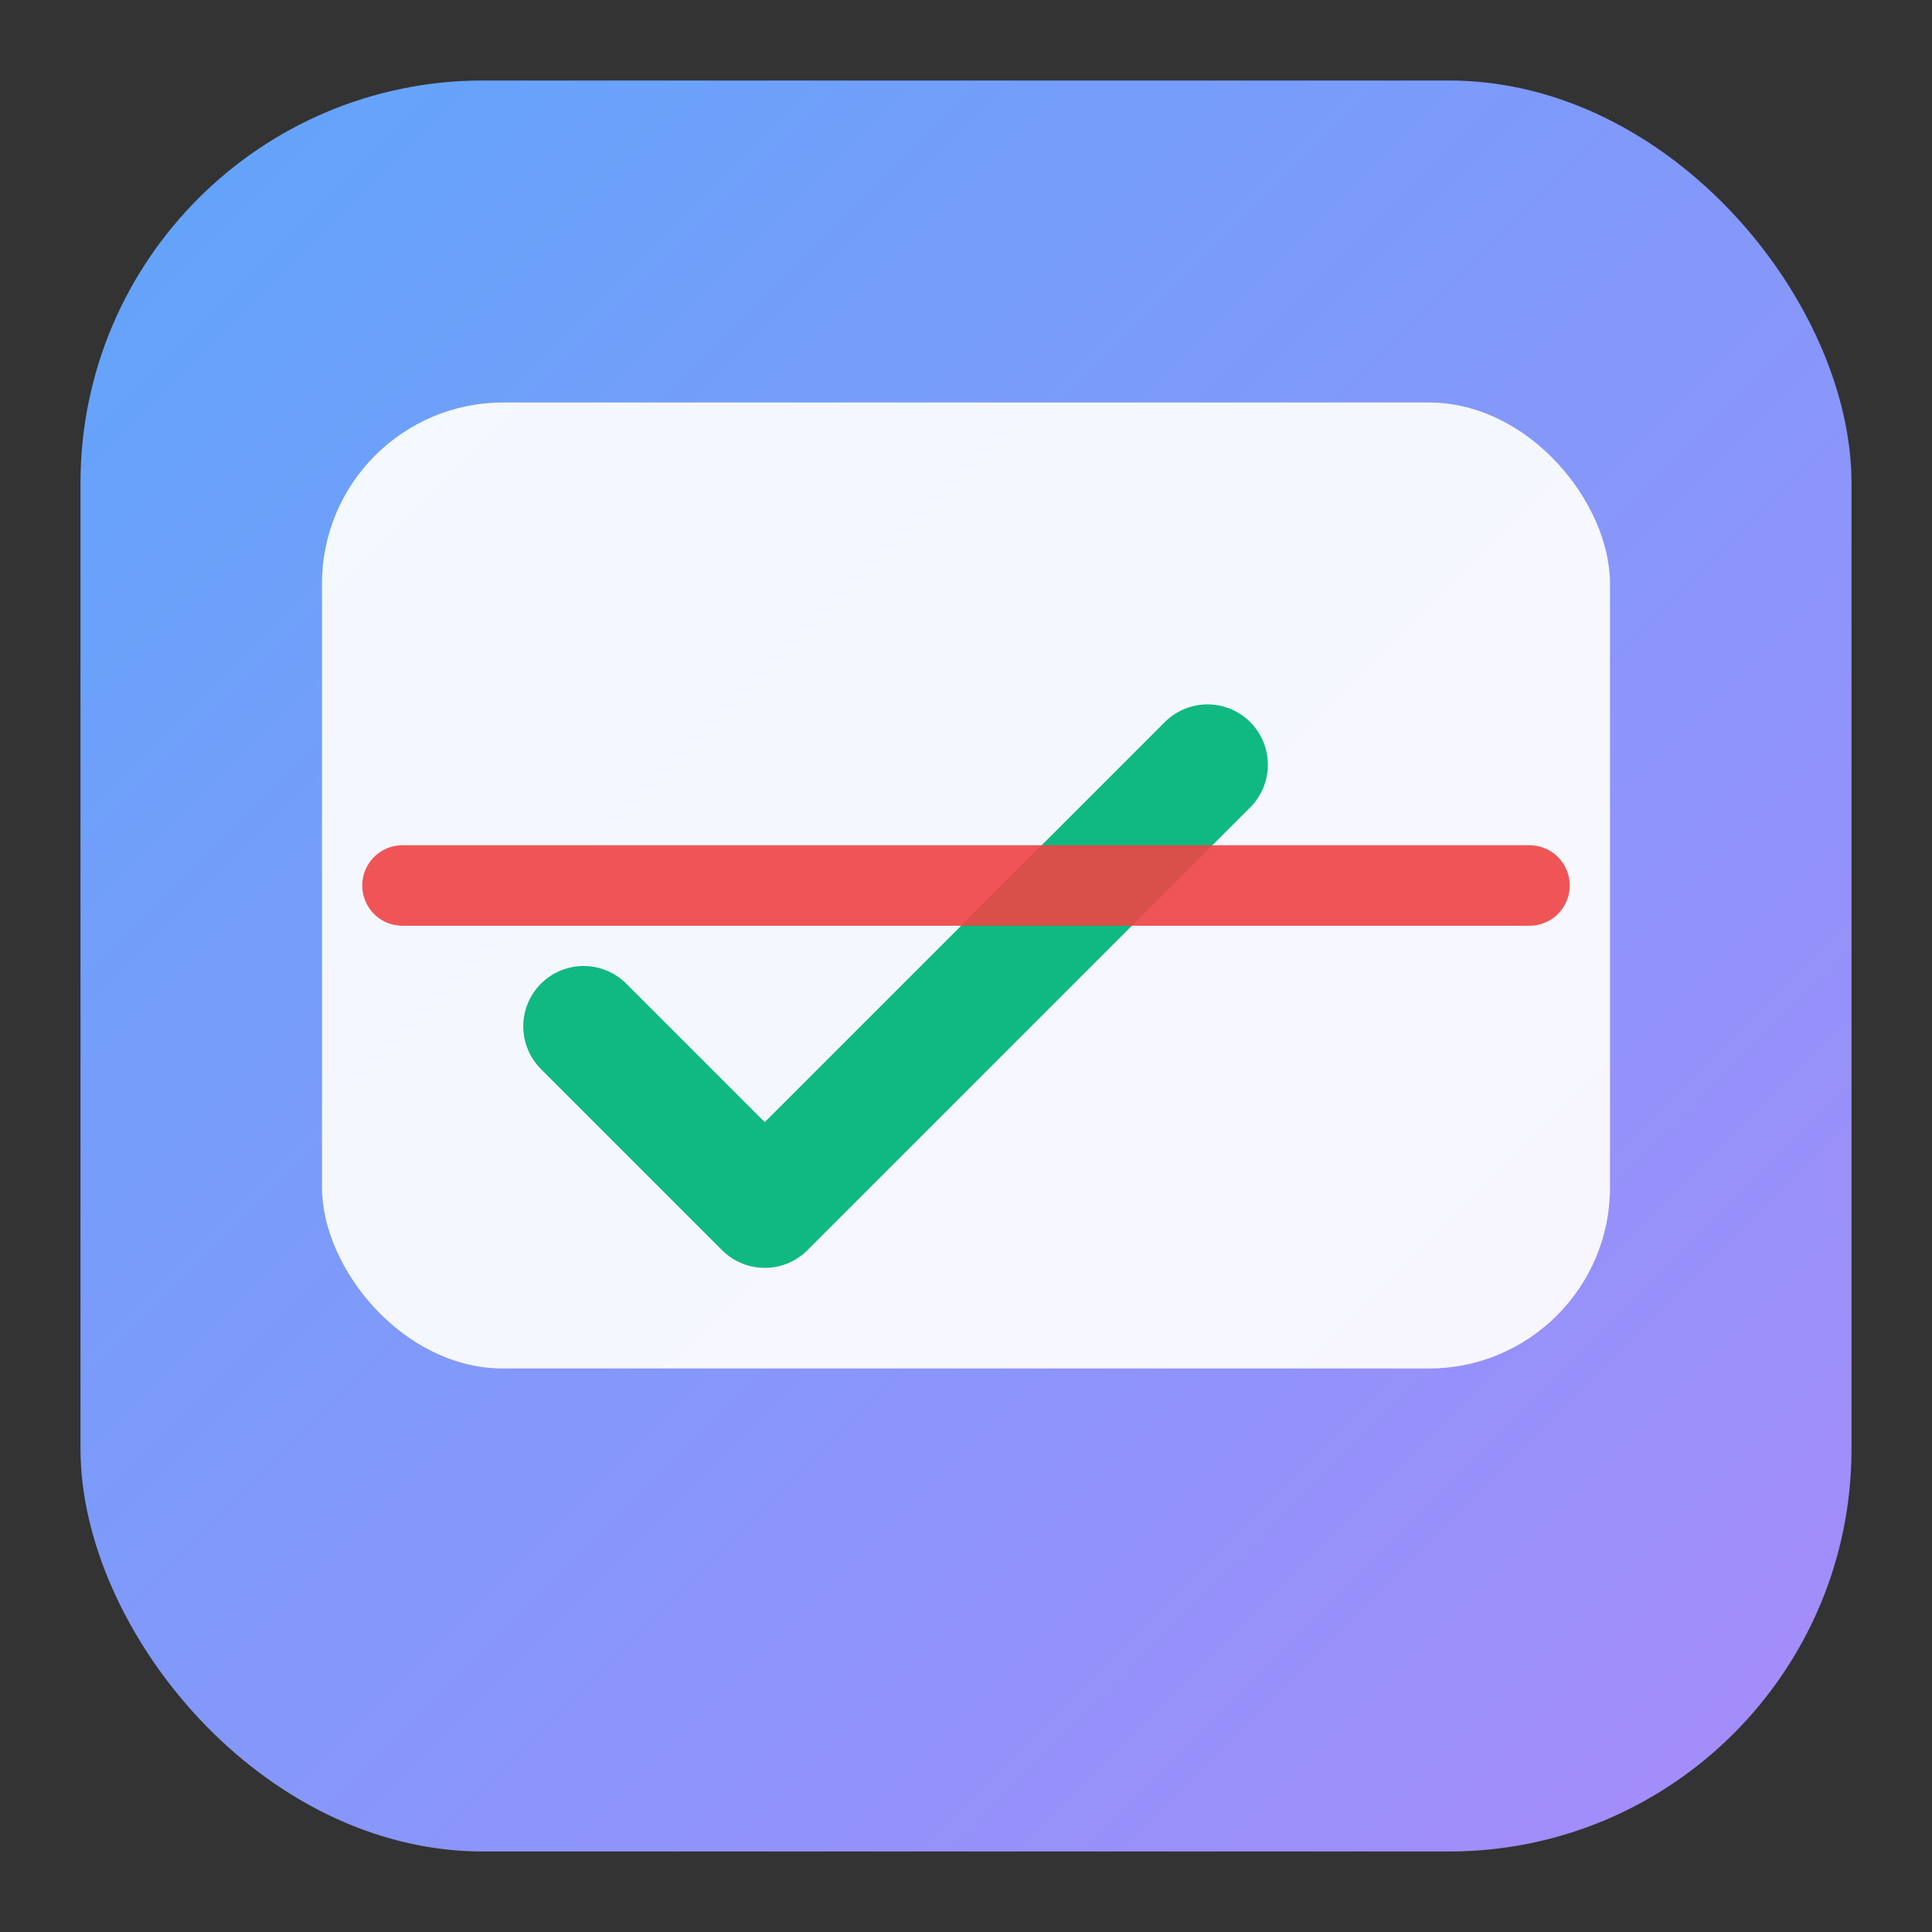 <svg xmlns="http://www.w3.org/2000/svg" viewBox="0 0 192 192" role="img" aria-label="Tachado maskable icon 192">
  <rect x="0" y="0" width="192" height="192" fill="#333333" stroke="none"/>
  <defs>
    <linearGradient id="g" x1="0" y1="0" x2="1" y2="1">
      <stop offset="0%" stop-color="#60a5fa"/>
      <stop offset="100%" stop-color="#a78bfa"/>
    </linearGradient>
  </defs>
  <rect x="8" y="8" width="176" height="176" rx="40" fill="url(#g)"/>
  <rect x="32" y="40" width="128" height="96" rx="18" fill="rgba(255,255,255,0.92)"/>
  <path d="M58 102 l18 18 l44 -44" fill="none" stroke="#10b981" stroke-width="12" stroke-linecap="round" stroke-linejoin="round"/>
  <path d="M40 88 H152" stroke="#ef4444" stroke-width="8" stroke-linecap="round" opacity="0.9"/>
</svg>
